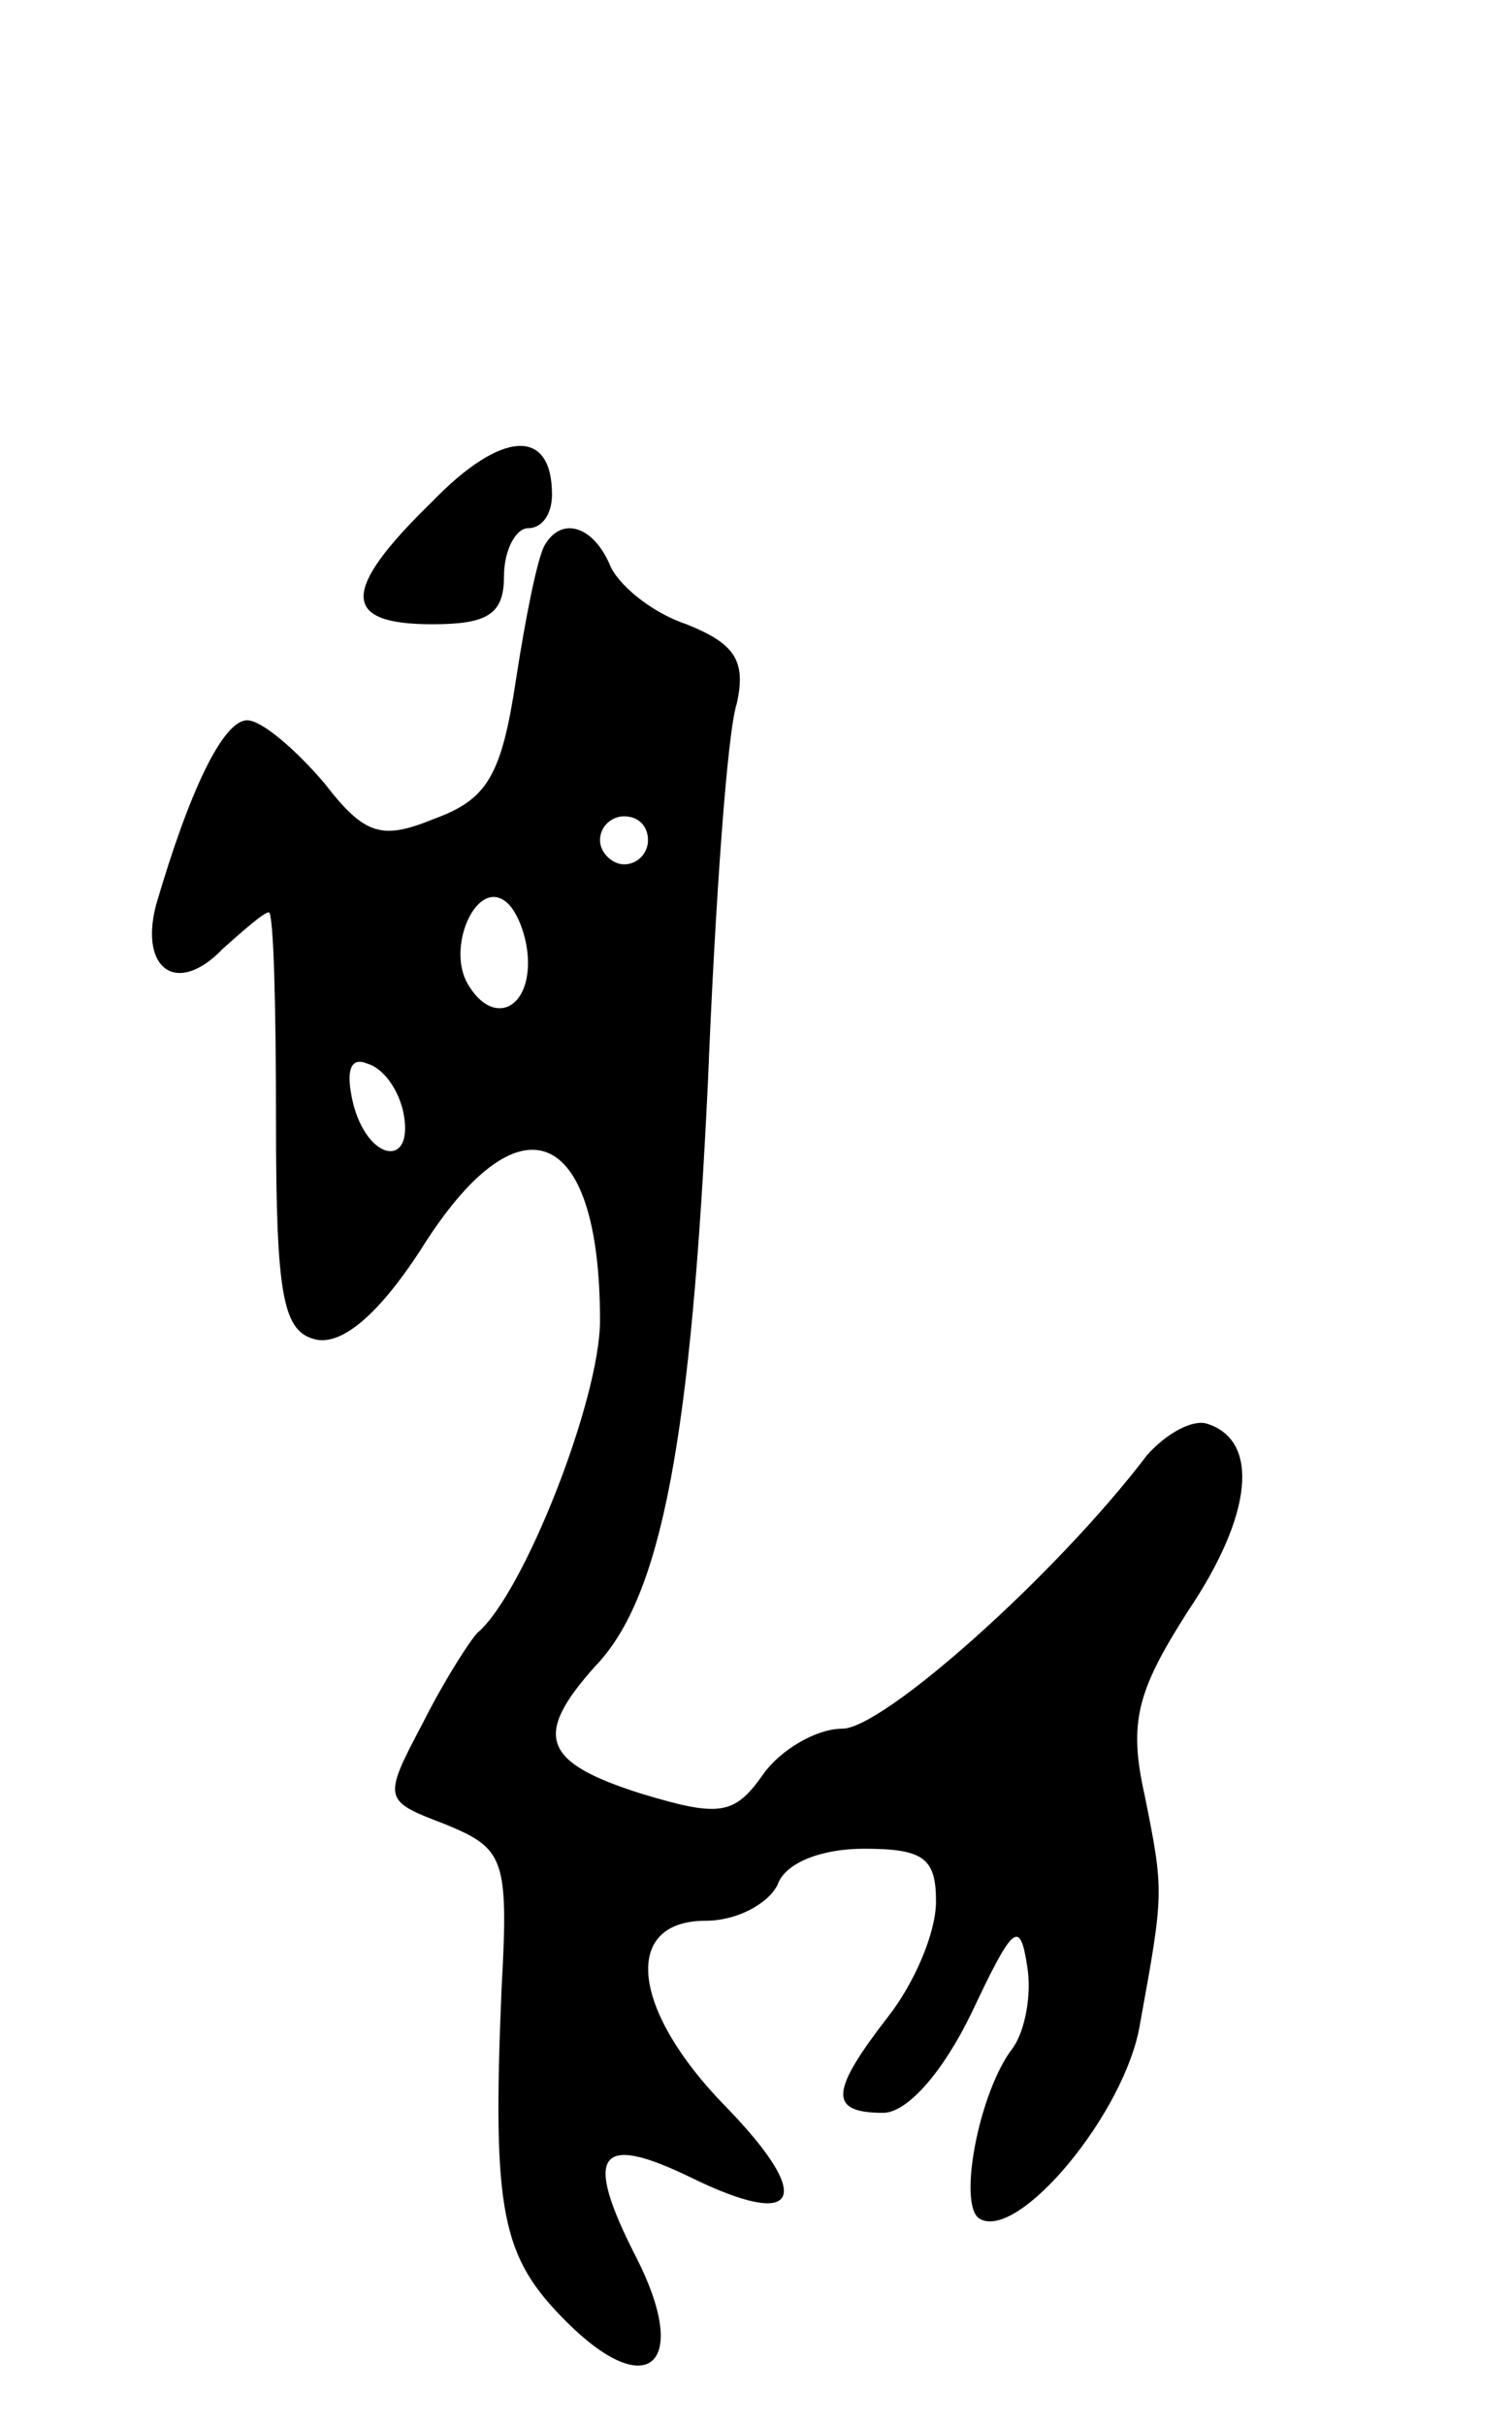 <svg version="1.0" xmlns="http://www.w3.org/2000/svg"
 width="63pt" height="101pt" viewBox="0 0 63 101"
 preserveAspectRatio="xMidYMid meet">
<g transform="translate(0,101) scale(0.1,-0.1)"
fill="#000000" stroke="none">
<path d="M180 801 c-38 -37 -38 -51 0 -51 23 0 30 4 30 20 0 11 5 20 10 20 6
0 10 6 10 14 0 28 -21 27 -50 -3z"/>
<path d="M227 783 c-3 -5 -8 -30 -12 -56 -6 -40 -12 -50 -34 -58 -22 -9 -29
-7 -46 15 -12 14 -26 26 -32 26 -10 0 -24 -29 -38 -77 -7 -27 9 -38 28 -18 9
8 17 15 19 15 2 0 3 -39 3 -87 0 -74 3 -88 17 -91 11 -2 26 11 43 37 41 66 75
53 75 -29 0 -33 -32 -114 -51 -130 -3 -3 -14 -20 -23 -38 -17 -32 -16 -32 10
-42 24 -10 26 -14 23 -68 -4 -94 0 -112 27 -139 34 -34 52 -18 29 27 -22 43
-16 52 23 33 45 -22 52 -9 14 30 -39 40 -43 77 -8 77 13 0 26 7 30 15 3 9 18
15 36 15 25 0 30 -4 30 -22 0 -13 -9 -34 -20 -48 -24 -31 -25 -40 -2 -40 10 0
25 17 37 42 17 36 20 39 23 19 2 -12 -1 -27 -6 -34 -14 -18 -23 -65 -14 -71
16 -10 61 44 67 81 10 55 10 55 2 95 -7 31 -3 44 18 77 27 40 30 71 8 78 -6 2
-17 -4 -25 -13 -38 -50 -110 -114 -127 -114 -11 0 -26 -9 -33 -19 -12 -17 -18
-18 -51 -8 -41 13 -45 24 -19 53 28 29 40 96 47 244 3 74 8 145 12 157 4 18
-1 25 -21 33 -15 5 -29 17 -32 25 -7 16 -20 20 -27 8z m43 -123 c0 -5 -4 -10
-10 -10 -5 0 -10 5 -10 10 0 6 5 10 10 10 6 0 10 -4 10 -10z m-50 -51 c0 -20
-15 -26 -25 -9 -9 15 3 43 15 35 5 -3 10 -15 10 -26z m-52 -62 c5 -24 -15 -21
-21 4 -3 13 -1 19 6 16 7 -2 13 -11 15 -20z"/>
</g>
</svg>
